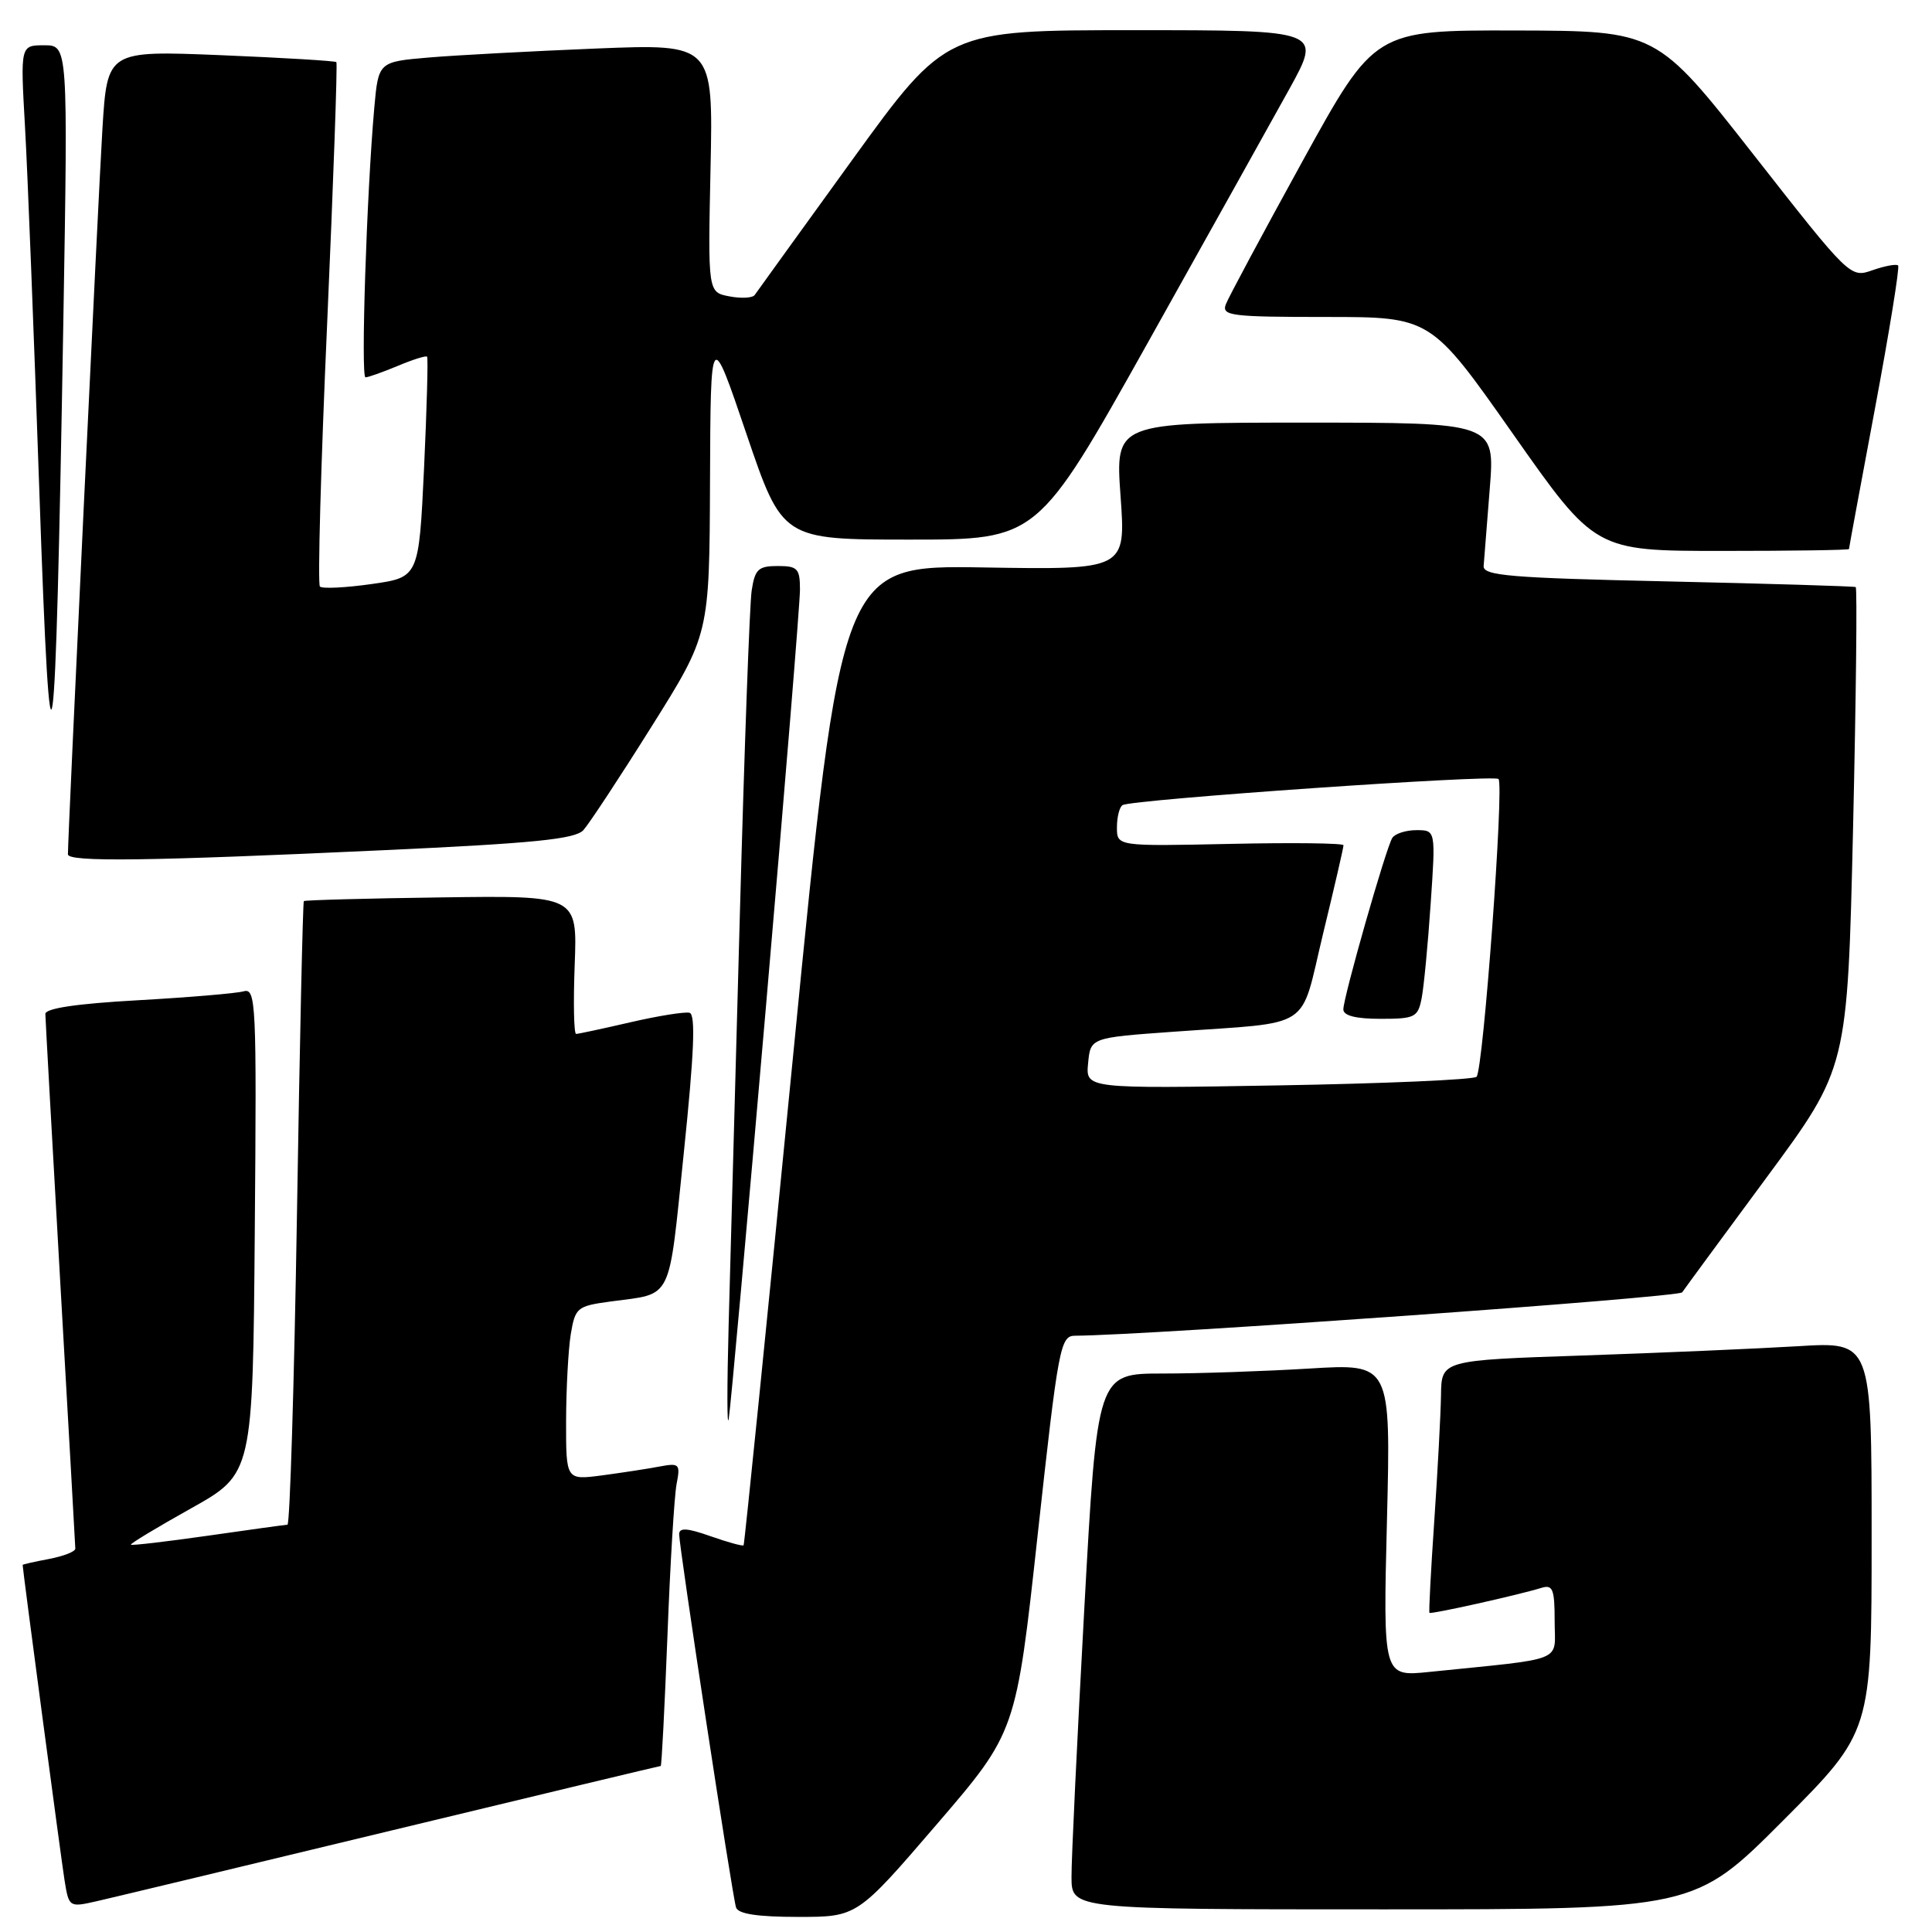 <?xml version="1.0" encoding="UTF-8" standalone="no"?>
<!DOCTYPE svg PUBLIC "-//W3C//DTD SVG 1.1//EN" "http://www.w3.org/Graphics/SVG/1.1/DTD/svg11.dtd" >
<svg xmlns="http://www.w3.org/2000/svg" xmlns:xlink="http://www.w3.org/1999/xlink" version="1.1" viewBox="0 0 256 256">
 <g >
 <path fill="currentColor"
d=" M 124.11 241.75 C 134.64 229.50 134.64 229.50 137.51 203.25 C 140.24 178.38 140.50 177.00 142.45 176.99 C 152.32 176.93 222.44 171.92 222.90 171.24 C 223.23 170.75 228.29 163.86 234.15 155.93 C 244.80 141.50 244.80 141.50 245.54 109.75 C 245.94 92.29 246.10 77.91 245.89 77.79 C 245.67 77.68 234.47 77.34 221.00 77.04 C 200.07 76.58 196.51 76.28 196.59 75.00 C 196.65 74.17 197.01 69.56 197.40 64.75 C 198.10 56.00 198.10 56.00 172.94 56.00 C 147.78 56.00 147.78 56.00 148.48 65.75 C 149.18 75.50 149.18 75.50 130.33 75.19 C 111.47 74.88 111.47 74.88 105.11 139.69 C 101.61 175.34 98.65 204.62 98.53 204.76 C 98.41 204.90 96.44 204.36 94.16 203.56 C 91.06 202.46 90.00 202.40 89.99 203.29 C 89.99 205.00 97.03 251.23 97.53 252.75 C 97.81 253.61 100.39 254.00 105.76 254.00 C 113.58 254.00 113.58 254.00 124.11 241.75 Z  M 51.91 242.54 C 71.39 237.84 87.42 234.00 87.55 234.00 C 87.67 234.00 88.07 226.24 88.44 216.75 C 88.80 207.26 89.35 198.22 89.65 196.65 C 90.17 193.97 90.03 193.83 87.35 194.33 C 85.78 194.63 82.36 195.15 79.75 195.50 C 75.00 196.12 75.00 196.12 75.01 188.31 C 75.02 184.02 75.30 178.83 75.63 176.79 C 76.22 173.26 76.47 173.06 80.87 172.46 C 89.26 171.32 88.53 172.80 90.61 152.73 C 91.98 139.50 92.19 134.42 91.37 134.20 C 90.75 134.04 87.24 134.60 83.56 135.45 C 79.88 136.30 76.63 137.00 76.34 137.00 C 76.04 137.00 75.96 132.87 76.15 127.83 C 76.50 118.66 76.50 118.66 58.51 118.91 C 48.61 119.04 40.40 119.27 40.26 119.40 C 40.13 119.54 39.71 138.18 39.35 160.83 C 38.98 183.47 38.41 202.01 38.09 202.03 C 37.76 202.05 33.02 202.70 27.54 203.49 C 22.06 204.27 17.47 204.81 17.35 204.68 C 17.22 204.55 20.80 202.39 25.31 199.87 C 33.50 195.28 33.50 195.28 33.76 163.07 C 34.01 132.70 33.93 130.89 32.26 131.36 C 31.29 131.63 24.99 132.16 18.25 132.54 C 10.14 132.99 6.00 133.61 6.01 134.36 C 6.02 134.99 6.91 151.03 7.99 170.00 C 9.08 188.97 9.97 204.82 9.98 205.20 C 9.99 205.59 8.43 206.20 6.50 206.57 C 4.58 206.93 3.00 207.29 3.00 207.36 C 3.00 207.96 8.10 246.30 8.55 249.13 C 9.13 252.73 9.16 252.75 12.82 251.92 C 14.84 251.46 32.43 247.24 51.91 242.54 Z  M 236.27 241.23 C 248.00 229.47 248.00 229.47 248.00 203.63 C 248.00 177.78 248.00 177.78 238.25 178.38 C 232.89 178.70 220.06 179.26 209.75 179.61 C 191.00 180.24 191.00 180.24 190.94 184.87 C 190.90 187.42 190.50 194.90 190.05 201.50 C 189.60 208.10 189.31 213.59 189.41 213.71 C 189.59 213.93 201.18 211.35 204.25 210.40 C 205.75 209.94 206.00 210.56 206.00 214.82 C 206.00 220.36 207.73 219.66 189.38 221.54 C 183.26 222.17 183.26 222.17 183.78 201.42 C 184.29 180.68 184.29 180.68 173.49 181.34 C 167.55 181.70 158.80 182.00 154.04 182.00 C 145.39 182.00 145.39 182.00 143.67 213.25 C 142.73 230.44 141.96 246.41 141.98 248.75 C 142.00 253.00 142.00 253.00 183.27 253.00 C 224.53 253.00 224.53 253.00 236.27 241.23 Z  M 101.49 133.40 C 103.97 104.74 106.00 79.88 106.00 78.15 C 106.00 75.33 105.69 75.00 103.05 75.00 C 100.48 75.00 100.03 75.43 99.60 78.25 C 99.33 80.04 98.63 99.28 98.04 121.00 C 97.45 142.72 96.78 167.25 96.55 175.50 C 96.33 183.75 96.33 189.38 96.56 188.00 C 96.80 186.62 99.02 162.05 101.49 133.40 Z  M 50.72 112.66 C 70.76 111.74 76.21 111.19 77.30 110.00 C 78.05 109.17 82.12 103.00 86.33 96.28 C 94.00 84.06 94.00 84.06 94.08 63.78 C 94.16 43.50 94.16 43.50 98.91 57.50 C 103.67 71.50 103.67 71.50 120.57 71.50 C 137.48 71.50 137.48 71.50 152.04 45.50 C 160.04 31.20 168.51 16.01 170.87 11.75 C 175.14 4.00 175.14 4.00 150.25 4.00 C 125.37 4.00 125.37 4.00 112.93 21.18 C 106.10 30.63 100.27 38.69 100.00 39.09 C 99.72 39.49 98.21 39.57 96.65 39.27 C 93.80 38.73 93.80 38.73 94.15 22.27 C 94.50 5.81 94.50 5.81 79.00 6.43 C 70.47 6.78 60.49 7.31 56.82 7.62 C 50.14 8.19 50.14 8.19 49.59 14.34 C 48.58 25.75 47.79 50.00 48.43 50.00 C 48.78 50.00 50.69 49.32 52.69 48.49 C 54.68 47.65 56.43 47.10 56.59 47.26 C 56.74 47.41 56.56 54.05 56.19 62.02 C 55.50 76.50 55.50 76.50 49.23 77.39 C 45.78 77.88 42.70 78.03 42.39 77.72 C 42.08 77.42 42.51 61.72 43.35 42.85 C 44.18 23.97 44.73 8.40 44.57 8.23 C 44.40 8.07 37.50 7.65 29.24 7.31 C 14.21 6.70 14.21 6.70 13.57 17.10 C 13.04 25.69 9.00 110.59 9.00 113.20 C 9.00 114.24 19.64 114.10 50.72 112.66 Z  M 8.39 42.75 C 9.01 6.00 9.01 6.00 5.86 6.00 C 2.70 6.00 2.70 6.00 3.31 16.75 C 3.65 22.66 4.50 44.38 5.21 65.00 C 6.71 108.76 7.34 104.36 8.39 42.75 Z  M 245.00 72.75 C 245.00 72.61 246.56 64.19 248.46 54.04 C 250.36 43.89 251.73 35.40 251.51 35.18 C 251.29 34.95 249.77 35.23 248.13 35.80 C 245.17 36.84 245.14 36.81 232.33 20.46 C 219.50 4.09 219.50 4.09 200.82 4.04 C 182.15 4.00 182.15 4.00 172.61 21.32 C 167.37 30.85 162.78 39.40 162.43 40.32 C 161.85 41.84 163.09 42.00 175.69 42.00 C 189.59 42.00 189.59 42.00 200.48 57.50 C 211.37 73.00 211.37 73.00 228.19 73.00 C 237.43 73.00 245.00 72.89 245.00 72.75 Z  M 144.18 140.88 C 144.50 137.50 144.50 137.50 155.50 136.71 C 174.26 135.36 172.17 136.73 175.31 123.74 C 176.81 117.56 178.03 112.28 178.02 112.00 C 178.01 111.72 171.25 111.64 163.00 111.82 C 148.00 112.14 148.00 112.14 148.00 109.63 C 148.00 108.25 148.34 106.92 148.75 106.68 C 150.01 105.93 197.94 102.61 198.56 103.22 C 199.32 103.99 196.54 141.80 195.65 142.68 C 195.27 143.06 183.46 143.58 169.41 143.82 C 143.85 144.26 143.85 144.26 144.18 140.88 Z  M 188.38 132.25 C 188.67 130.74 189.21 125.11 189.57 119.75 C 190.24 110.00 190.24 110.00 187.68 110.00 C 186.27 110.00 184.83 110.47 184.48 111.04 C 183.63 112.41 178.00 132.15 178.00 133.75 C 178.00 134.58 179.65 135.00 182.92 135.00 C 187.49 135.00 187.88 134.81 188.38 132.25 Z "/>
</g>
</svg>